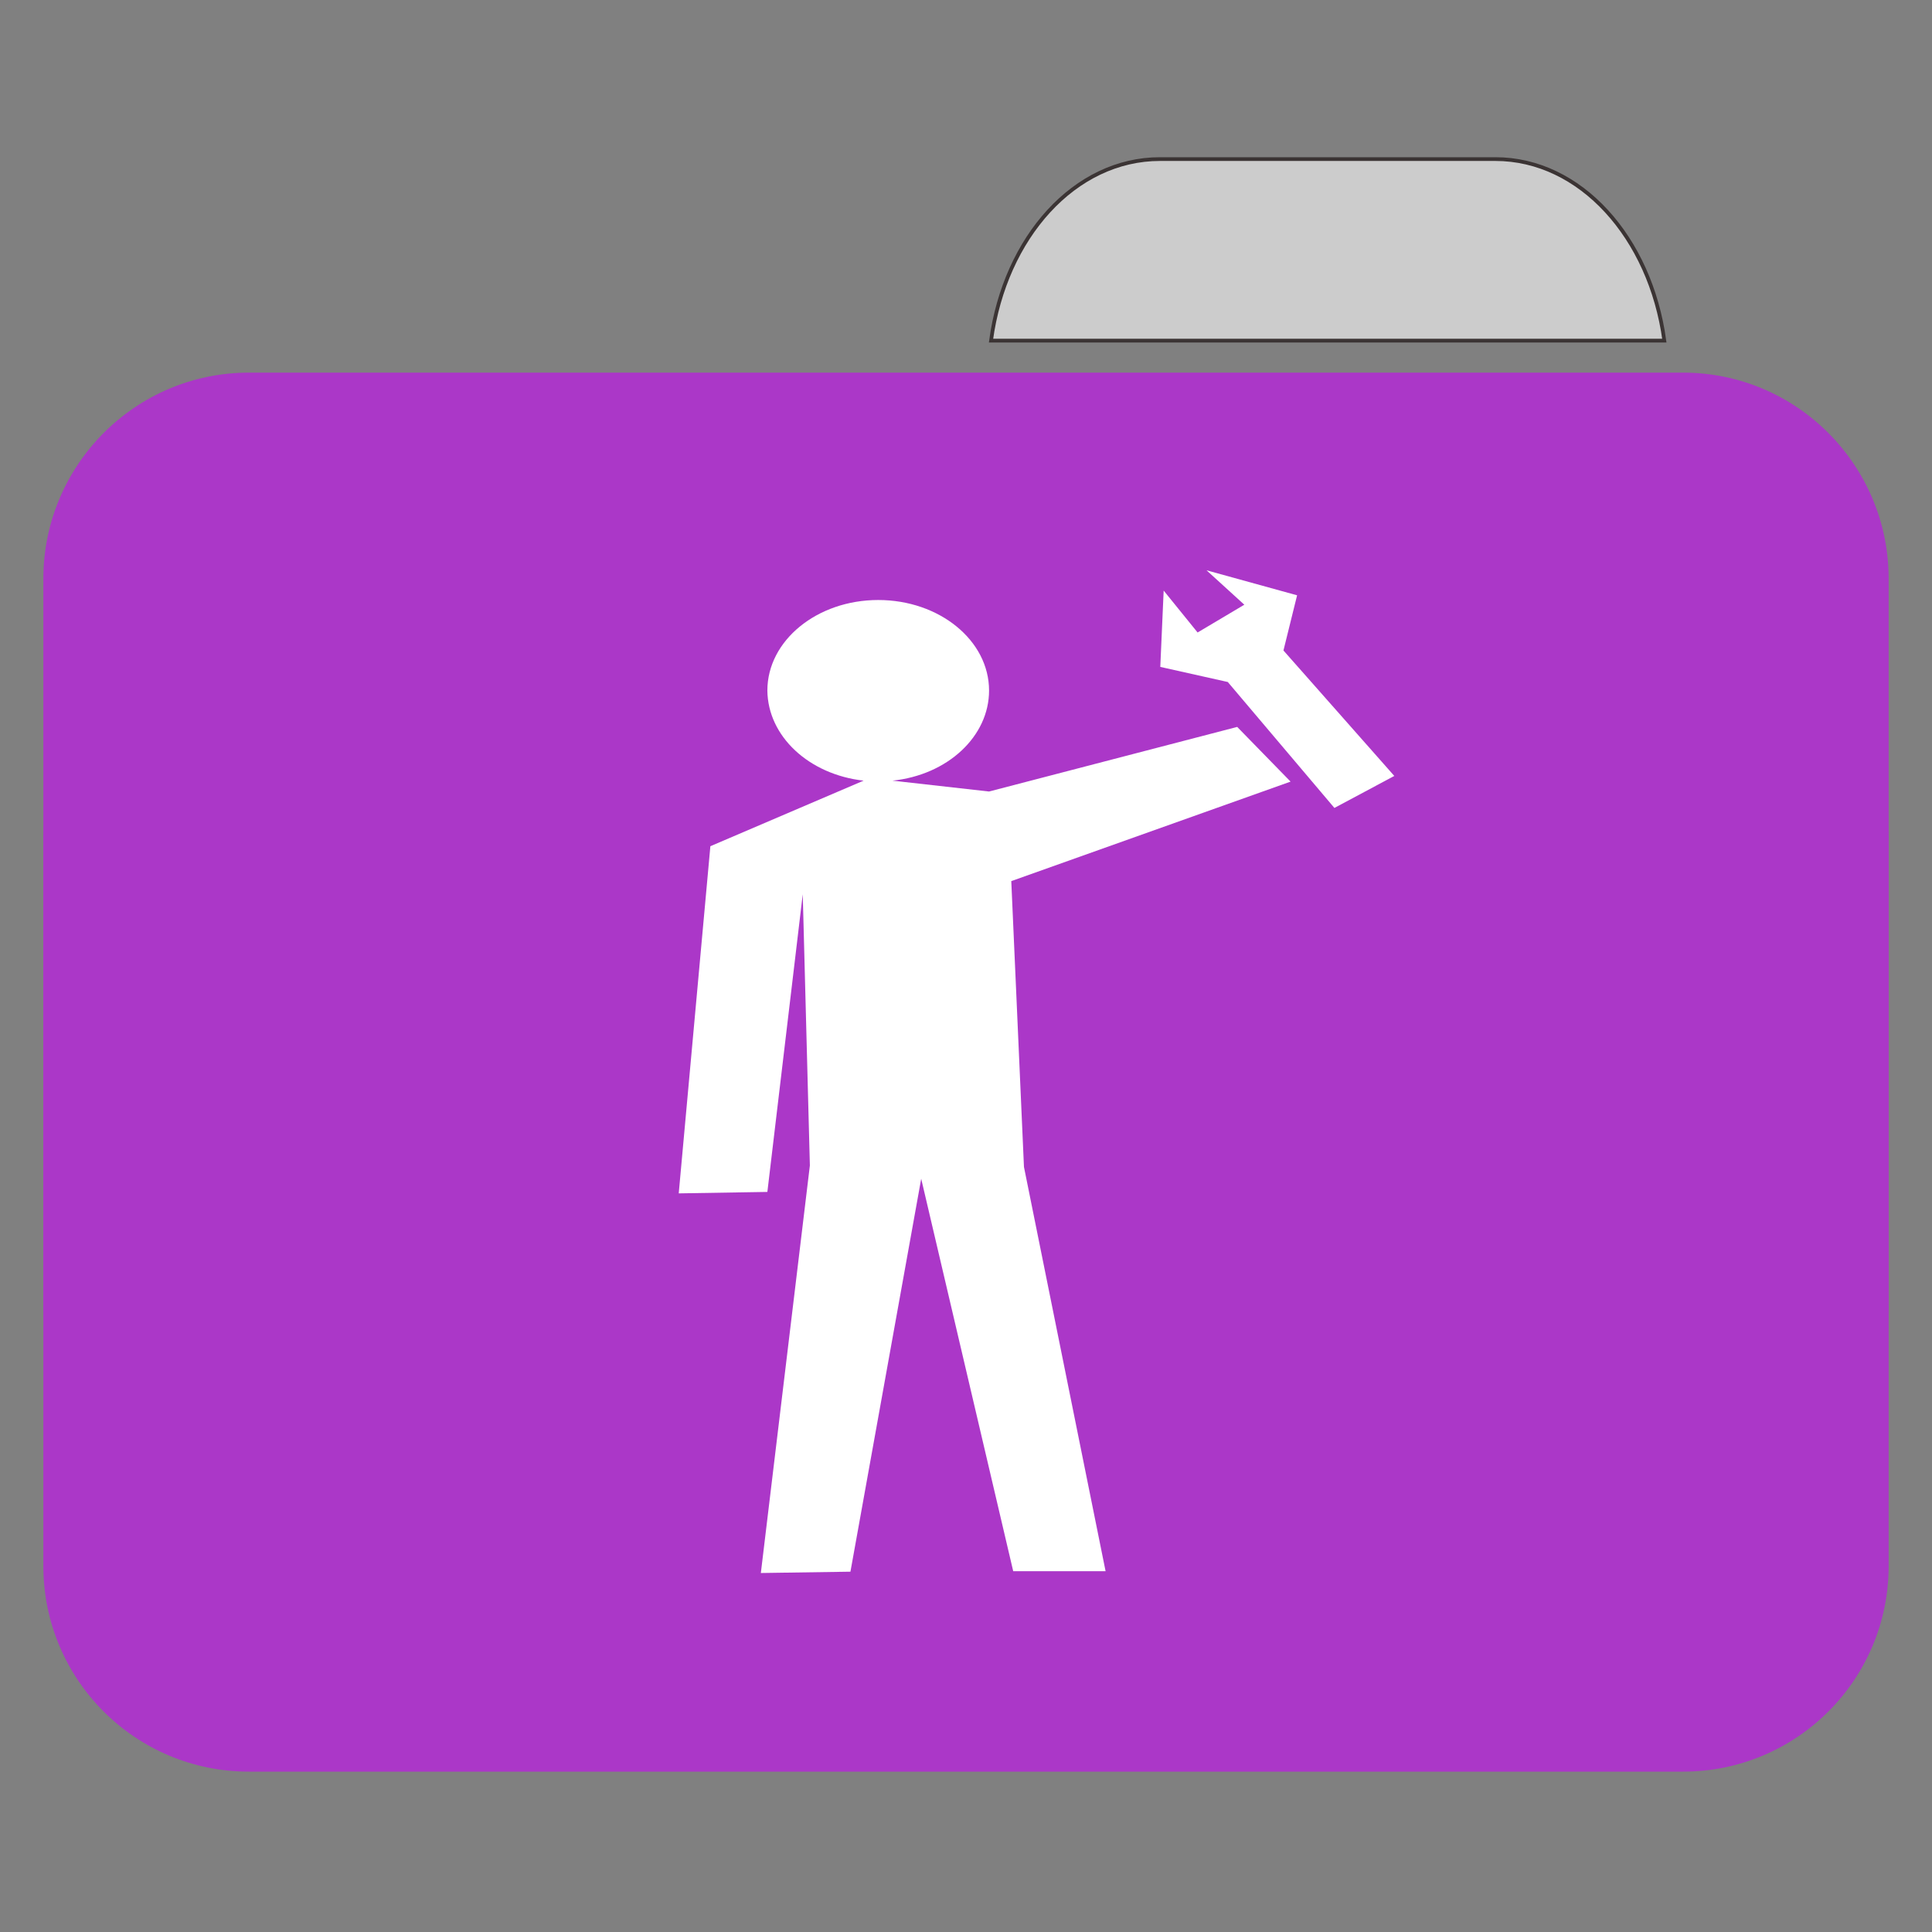 
<svg xmlns="http://www.w3.org/2000/svg" xmlns:xlink="http://www.w3.org/1999/xlink" width="16px" height="16px" viewBox="0 0 16 16" version="1.1">
<rect x="0" y="0" width="16" height="16" fill="#808080" stroke="none"/>
<g id="surface1">
<path style="fill-rule:nonzero;fill:rgb(80%,80%,80%);fill-opacity:1;stroke-width:1;stroke-linecap:butt;stroke-linejoin:miter;stroke:rgb(23.137%,20.392%,20.392%);stroke-opacity:1;stroke-miterlimit:4;" d="M 309.875 42.5 C 287.125 42.5 268.5 63.375 264.75 91 L 444.625 91 C 440.875 63.375 422.125 42.5 399.5 42.5 Z M 309.875 42.5 " transform="matrix(0.031,0,0,0.031,0,0)"/>
<path style=" stroke:none;fill-rule:nonzero;fill:#AB37C8;fill-opacity:1;" d="M 2.062 3.086 L 13.938 3.086 C 14.879 3.086 15.641 3.852 15.641 4.793 L 15.641 10.777 C 15.641 11.719 14.879 12.48 13.938 12.48 L 2.062 12.48 C 1.121 12.48 0.359 11.719 0.359 10.777 L 0.359 4.793 C 0.359 3.852 1.121 3.086 2.062 3.086 Z M 2.062 3.086 "/>
<path style=" stroke:none;fill-rule:nonzero;fill:#AB37C8;fill-opacity:1;" d="M 2.062 5.277 L 13.938 5.277 C 14.879 5.277 15.641 6.043 15.641 6.984 L 15.641 12.969 C 15.641 13.91 14.879 14.672 13.938 14.672 L 2.062 14.672 C 1.121 14.672 0.359 13.91 0.359 12.969 L 0.359 6.984 C 0.359 6.043 1.121 5.277 2.062 5.277 Z M 2.062 5.277 "/>
<path style=" stroke:none;fill-rule:evenodd;fill:rgb(100%,100%,100%);fill-opacity:1;" d="M 9.992 4.723 L 10.305 5.008 L 9.918 5.238 L 9.637 4.891 L 9.609 5.523 L 10.168 5.648 L 11.051 6.691 L 11.547 6.426 L 10.629 5.387 L 10.742 4.93 Z M 7.273 4.969 C 6.766 4.969 6.355 5.305 6.355 5.719 C 6.359 6.098 6.699 6.414 7.152 6.465 L 5.883 7.008 L 5.621 9.883 L 6.355 9.871 L 6.648 7.406 L 6.707 9.652 L 6.301 13.027 L 7.043 13.016 L 7.629 9.762 L 8.391 13.012 L 9.156 13.012 L 8.48 9.664 L 8.375 7.297 L 10.688 6.473 L 10.246 6.02 L 8.191 6.555 L 7.391 6.465 C 7.848 6.418 8.191 6.098 8.191 5.719 C 8.191 5.305 7.781 4.969 7.273 4.969 Z M 7.273 4.969 "/>
</g>
</svg>
